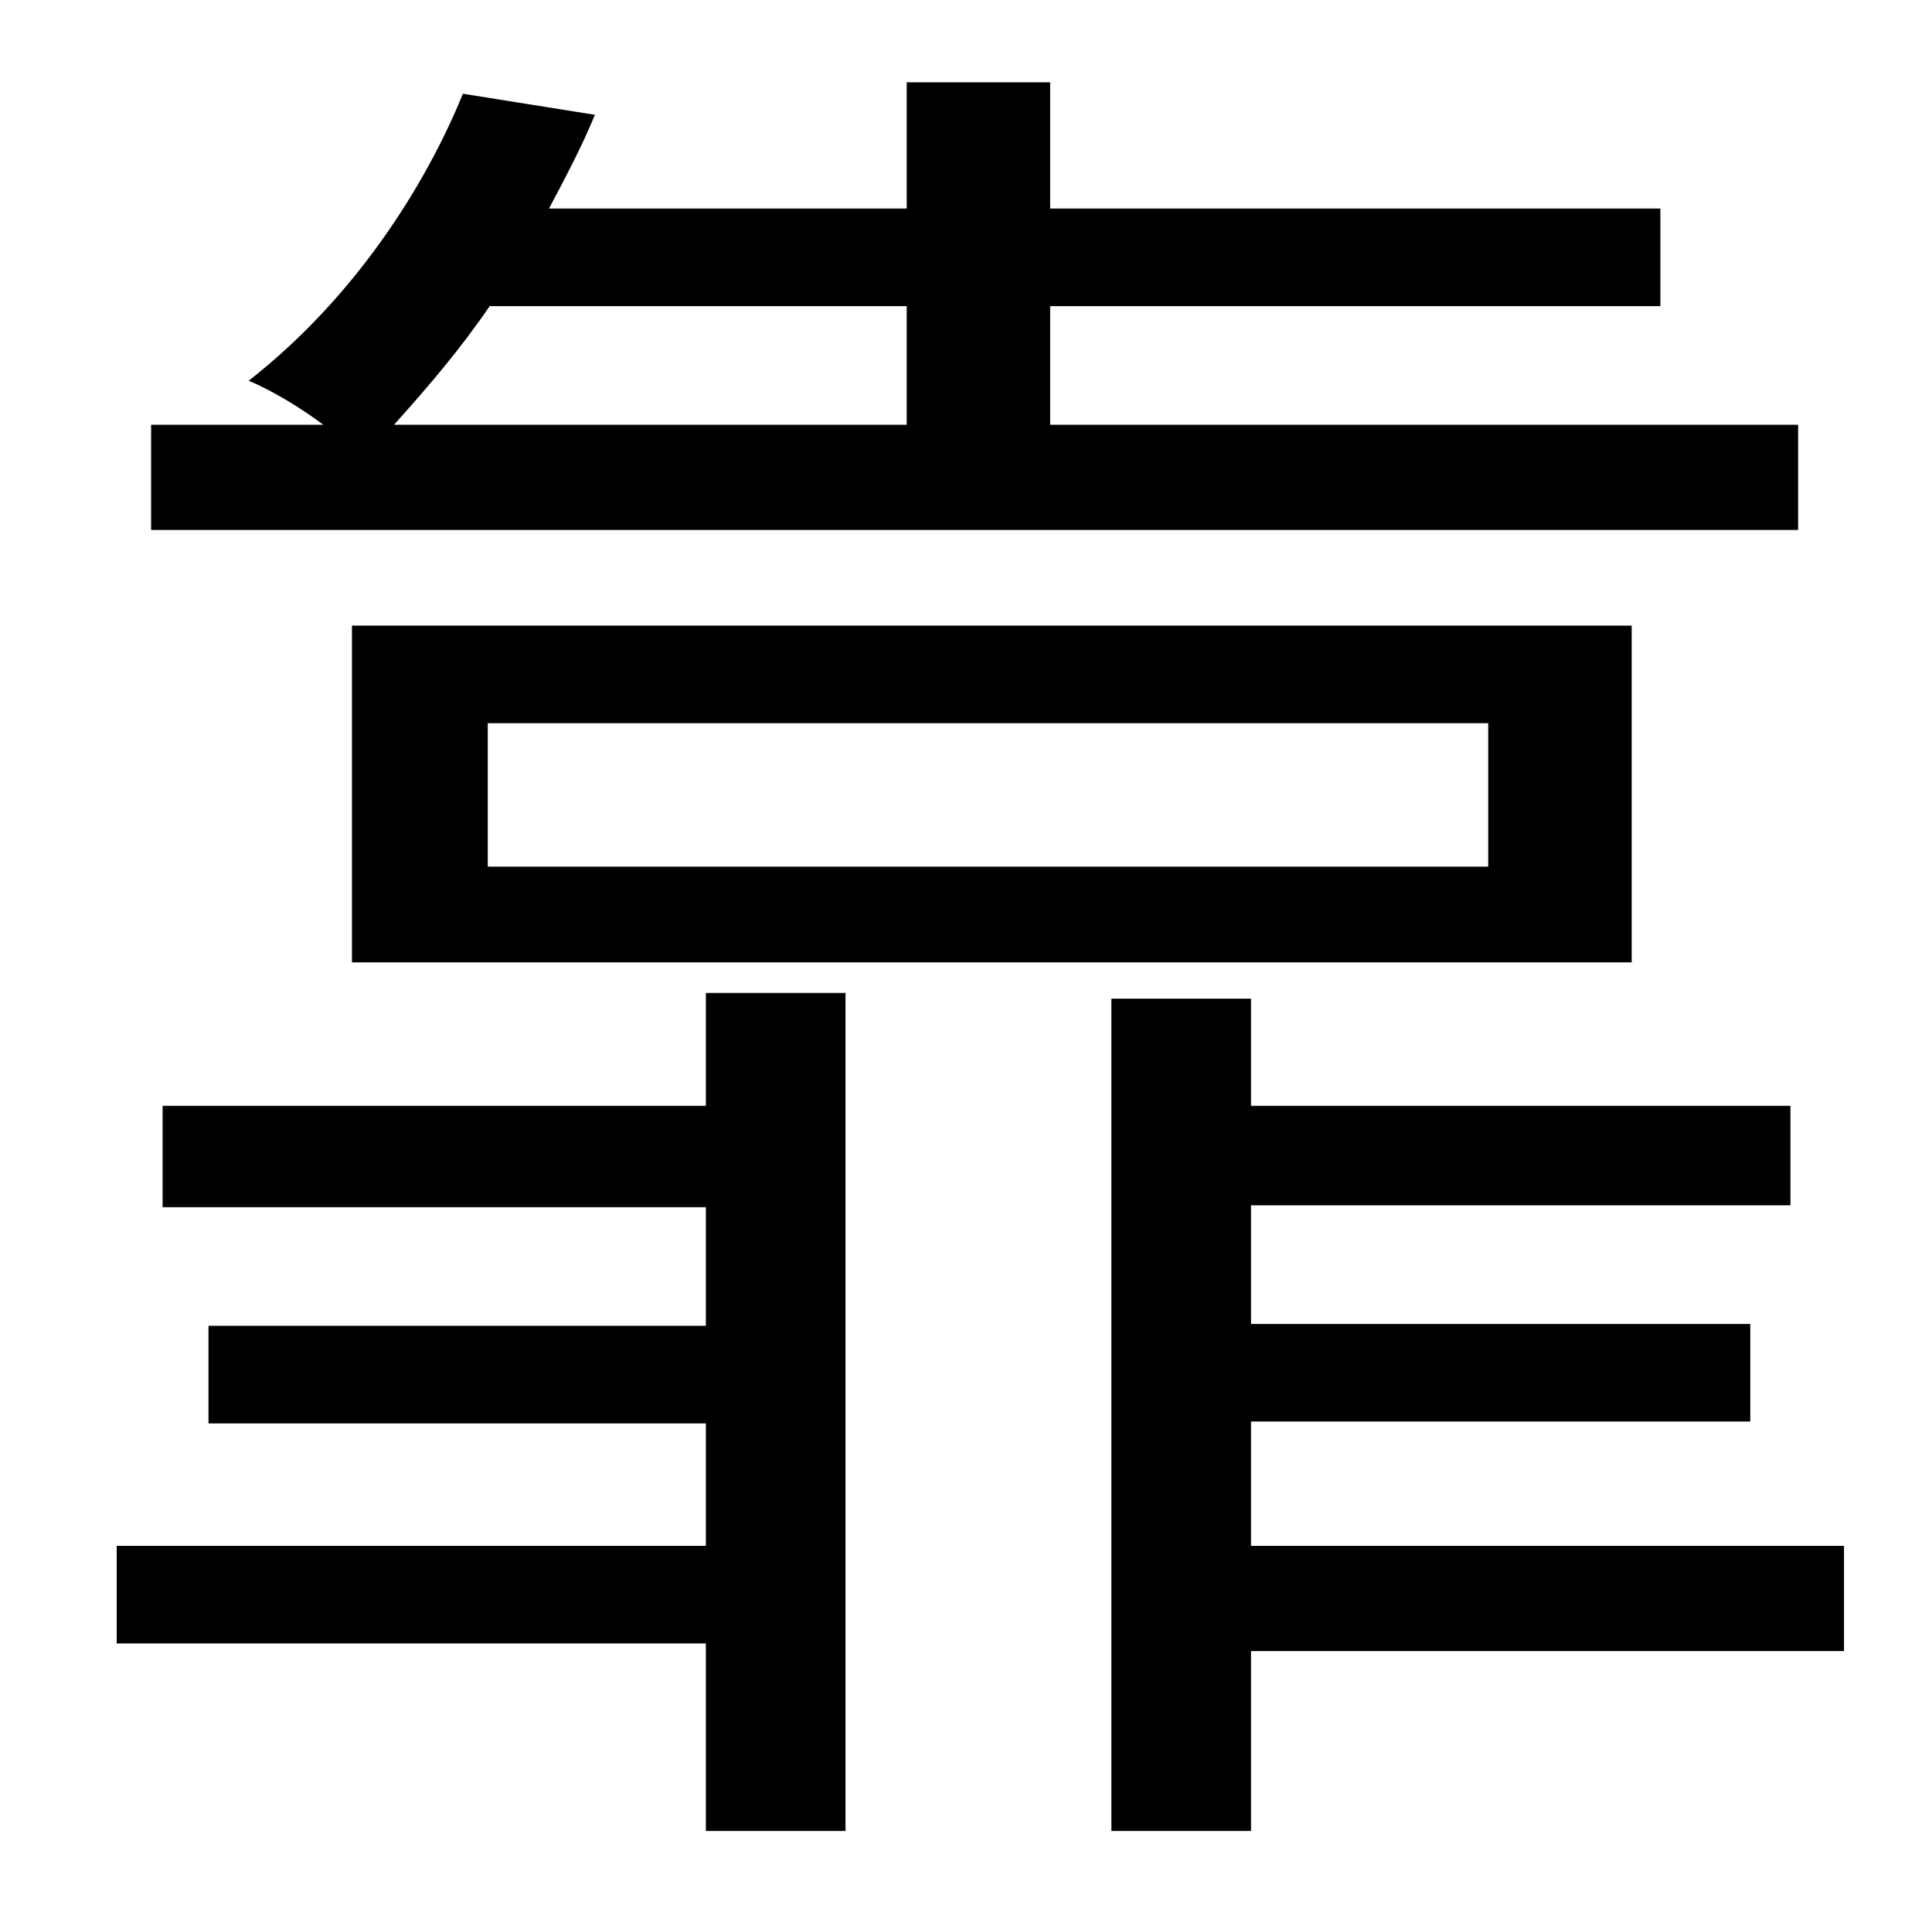 <?xml version="1.0" standalone="no"?>
<!DOCTYPE svg PUBLIC "-//W3C//DTD SVG 1.1//EN" "http://www.w3.org/Graphics/SVG/1.1/DTD/svg11.dtd" >
<svg xmlns="http://www.w3.org/2000/svg" xmlns:xlink="http://www.w3.org/1999/xlink" version="1.1" viewBox="-10 0 1010 1000">
   <path fill="currentColor"
d="M464 160h-218c-15 22 -32 42 -50 62h268v-62zM930 222v55h-861v-55h90c-12 -9 -27 -18 -39 -23c55 -43 92 -101 112 -150l69 11c-7 17 -15 32 -24 49h187v-66h75v66h319v51h-319v62h391zM245 378v75h523v-75h-523zM843 503h-669v-176h669v176zM359 578v-59h73v438h-73
v-98h-308v-51h308v-64h-260v-51h260v-62h-284v-53h284zM954 808v55h-310v94h-73v-435h73v56h282v52h-282v62h261v51h-261v65h310z" />
</svg>
